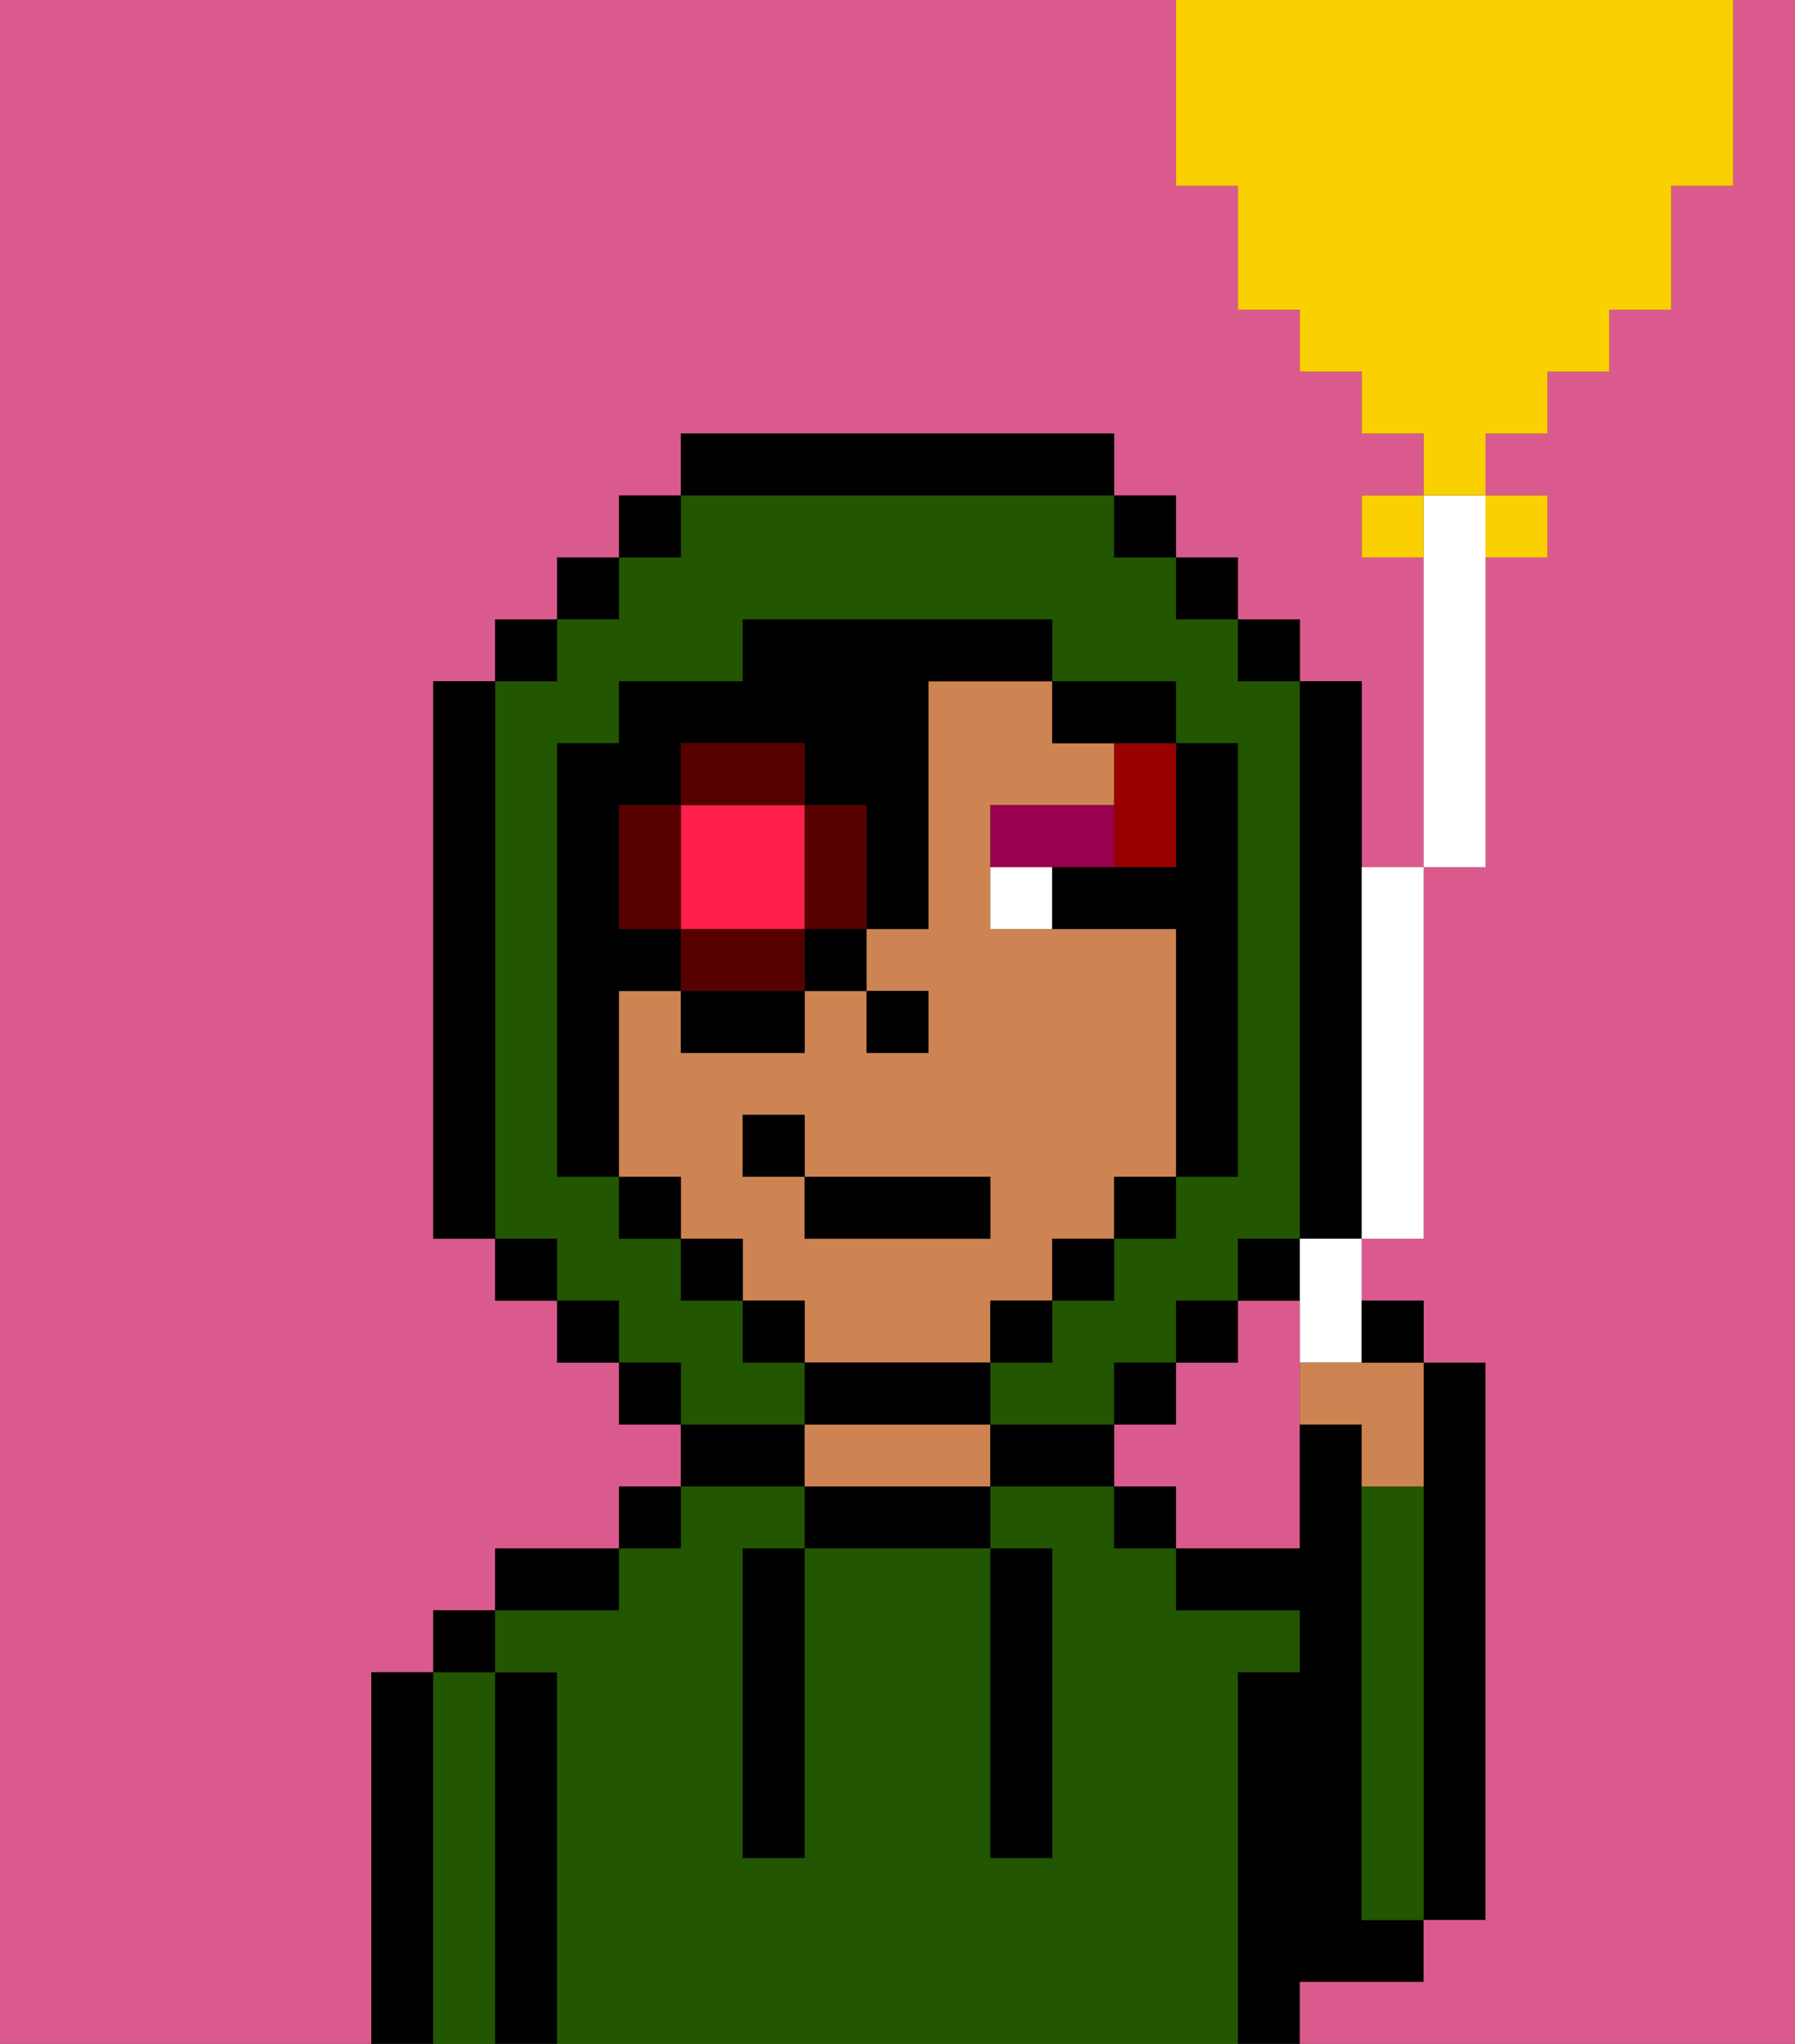 <svg xmlns="http://www.w3.org/2000/svg" viewBox="0 0 29 33"><rect x="0" y="0" width="29" height="33" fill="#333333" stroke="none"/><defs><style>polygon,rect,path{shape-rendering:crispedges;}.ua79-1{fill:#db5a8e;}.ua79-2{fill:#000000;}.ua79-3{fill:#225600;}.ua79-4{fill:#ce8452;}.ua79-5{fill:#225600;}.ua79-6{fill:#ffffff;}.ua79-7{fill:#99004d;}.ua79-8{fill:#990000;}.ua79-9{fill:#ff1f4a;}.ua79-10{fill:#560000;}.ua79-11{fill:#fad000;}</style></defs><path class="ua79-1" d="M21,21H20v1H19v1H18v1h1v1h2V21Z"/><path class="ua79-1" d="M6,32V27H7V26H8V25h2V24h1V23H10V22H9V21H8V20H7V11H8V10H9V9h1V8h1V7h7V8h1V9h1v1h1v1h1v3h1V9H22V8h1V7H22V6H21V5H20V3H19V0H0V33H6Z"/><path class="ua79-2" d="M23,29v2h1V22H23v7Z"/><path class="ua79-2" d="M7,27H6v6H7V27Z"/><path class="ua79-3" d="M8,27H7v6H8V27Z"/><rect class="ua79-2" x="7" y="26" width="1" height="1"/><path class="ua79-2" d="M9,31V27H8v6H9V31Z"/><rect class="ua79-3" x="18" y="29" width="1" height="1"/><rect class="ua79-3" x="10" y="29" width="1" height="1"/><path class="ua79-3" d="M9,27v2h1V28h1v1h1V25h1V24H11v1H10v1H8v1Z"/><path class="ua79-3" d="M19,32V31H18v1H17V30H16v1H15v1H13V30H12v2H11V31H10v1H9v1H20V32Z"/><path class="ua79-3" d="M18,24H16v1h1v4h1V28h1v1h1V27h1V26H19V25H18Z"/><path class="ua79-2" d="M10,25H8v1h2Z"/><rect class="ua79-2" x="10" y="24" width="1" height="1"/><path class="ua79-2" d="M13,23H11v1h2Z"/><path class="ua79-2" d="M16,25V24H13v1h3Z"/><path class="ua79-4" d="M16,24V23H13v1h3Z"/><path class="ua79-2" d="M17,24h1V23H16v1Z"/><rect class="ua79-2" x="18" y="24" width="1" height="1"/><path class="ua79-2" d="M22,32h1V31H22V23H21v2H19v1h2v1H20v6h1V32Z"/><path class="ua79-3" d="M23,24H22v7h1V24Z"/><path class="ua79-3" d="M14,29v2h1V29Z"/><path class="ua79-3" d="M13,28h2v1h1V25H13v3Z"/><path class="ua79-5" d="M19,30H18V29H17v3h1V31h1v1h1V29H19Z"/><rect class="ua79-5" x="18" y="28" width="1" height="1"/><path class="ua79-5" d="M15,29v2h1V29Z"/><path class="ua79-5" d="M14,30V29h1V28H13v4h2V31H14Z"/><path class="ua79-5" d="M11,29v1H10V29H9v3h1V31h1v1h1V29Z"/><rect class="ua79-5" x="10" y="28" width="1" height="1"/><path class="ua79-2" d="M13,27V25H12v5h1V27Z"/><path class="ua79-2" d="M17,28V25H16v5h1V28Z"/><path class="ua79-4" d="M16,22V21h1V20h1V19h1V15H16V13h2V12H17V11H15v4H14v1h1v1H14V16H13v1H11V16H10v3h1v1h1v1h1v1h3Zm-4-3V18h1v1h3v1H13V19Z"/><rect class="ua79-2" x="14" y="16" width="1" height="1"/><path class="ua79-6" d="M16,14v1h1V14Z"/><path class="ua79-7" d="M18,14V13H16v1h2Z"/><path class="ua79-8" d="M18,13v1h1V12H18Z"/><path class="ua79-3" d="M13,22H12V21H11V20H10V19H9V12h1V11h2V10h5v1h2v1h1v7H19v1H18v1H17v1H16v1h2V22h1V21h1V20h1V11H20V10H19V9H18V8H11V9H10v1H9v1H8v9H9v1h1v1h1v1h2Z"/><rect class="ua79-2" x="10" y="8" width="1" height="1"/><rect class="ua79-2" x="9" y="9" width="1" height="1"/><rect class="ua79-2" x="8" y="10" width="1" height="1"/><path class="ua79-2" d="M8,11H7v9H8V11Z"/><rect class="ua79-2" x="8" y="20" width="1" height="1"/><rect class="ua79-2" x="9" y="21" width="1" height="1"/><rect class="ua79-2" x="10" y="22" width="1" height="1"/><rect class="ua79-2" x="18" y="22" width="1" height="1"/><rect class="ua79-2" x="19" y="21" width="1" height="1"/><rect class="ua79-2" x="20" y="20" width="1" height="1"/><path class="ua79-2" d="M21,20h1V11H21v9Z"/><rect class="ua79-2" x="20" y="10" width="1" height="1"/><rect class="ua79-2" x="19" y="9" width="1" height="1"/><rect class="ua79-2" x="18" y="8" width="1" height="1"/><path class="ua79-2" d="M18,8V7H11V8h7Z"/><path class="ua79-2" d="M10,16h1V15H10V13h1V12h2v1h1v2h1V11h2V10H12v1H10v1H9v7h1V16Z"/><rect class="ua79-2" x="10" y="19" width="1" height="1"/><rect class="ua79-2" x="11" y="20" width="1" height="1"/><rect class="ua79-2" x="12" y="21" width="1" height="1"/><path class="ua79-2" d="M16,23V22H13v1h3Z"/><rect class="ua79-2" x="16" y="21" width="1" height="1"/><rect class="ua79-2" x="17" y="20" width="1" height="1"/><rect class="ua79-2" x="18" y="19" width="1" height="1"/><path class="ua79-1" d="M27,3V5H26V6H25V7H24V8h1V9H24v5H23v6H22v1h1v1h1v9H23v1H21v1h8V0H28V3Z"/><path class="ua79-9" d="M13,15V13H11v2h2Z"/><path class="ua79-10" d="M13,13v2h1V13Z"/><path class="ua79-10" d="M12,15H11v1h2V15Z"/><path class="ua79-10" d="M10,13v2h1V13Z"/><path class="ua79-10" d="M13,12H11v1h2Z"/><rect class="ua79-2" x="11" y="16" width="2" height="1"/><rect class="ua79-2" x="13" y="15" width="1" height="1"/><path class="ua79-2" d="M18,12h1V11H17v1Z"/><path class="ua79-2" d="M18,14H17v1h2v4h1V12H19v2Z"/><rect class="ua79-2" x="13" y="19" width="3" height="1"/><rect class="ua79-2" x="12" y="18" width="1" height="1"/><path class="ua79-6" d="M24,10V8H23v6h1Z"/><path class="ua79-6" d="M22,20h1V14H22v6Z"/><path class="ua79-6" d="M21,21v1h1V20H21Z"/><path class="ua79-11" d="M22,8V9h1V8Z"/><path class="ua79-11" d="M25,9V8H24V9Z"/><path class="ua79-11" d="M20,3V5h1V6h1V7h1V8h1V7h1V6h1V5h1V3h1V0H19V3Z"/><path class="ua79-4" d="M21,22v1h1v1h1V22H21Z"/><path class="ua79-2" d="M23,22V21H22v1Z"/></svg>